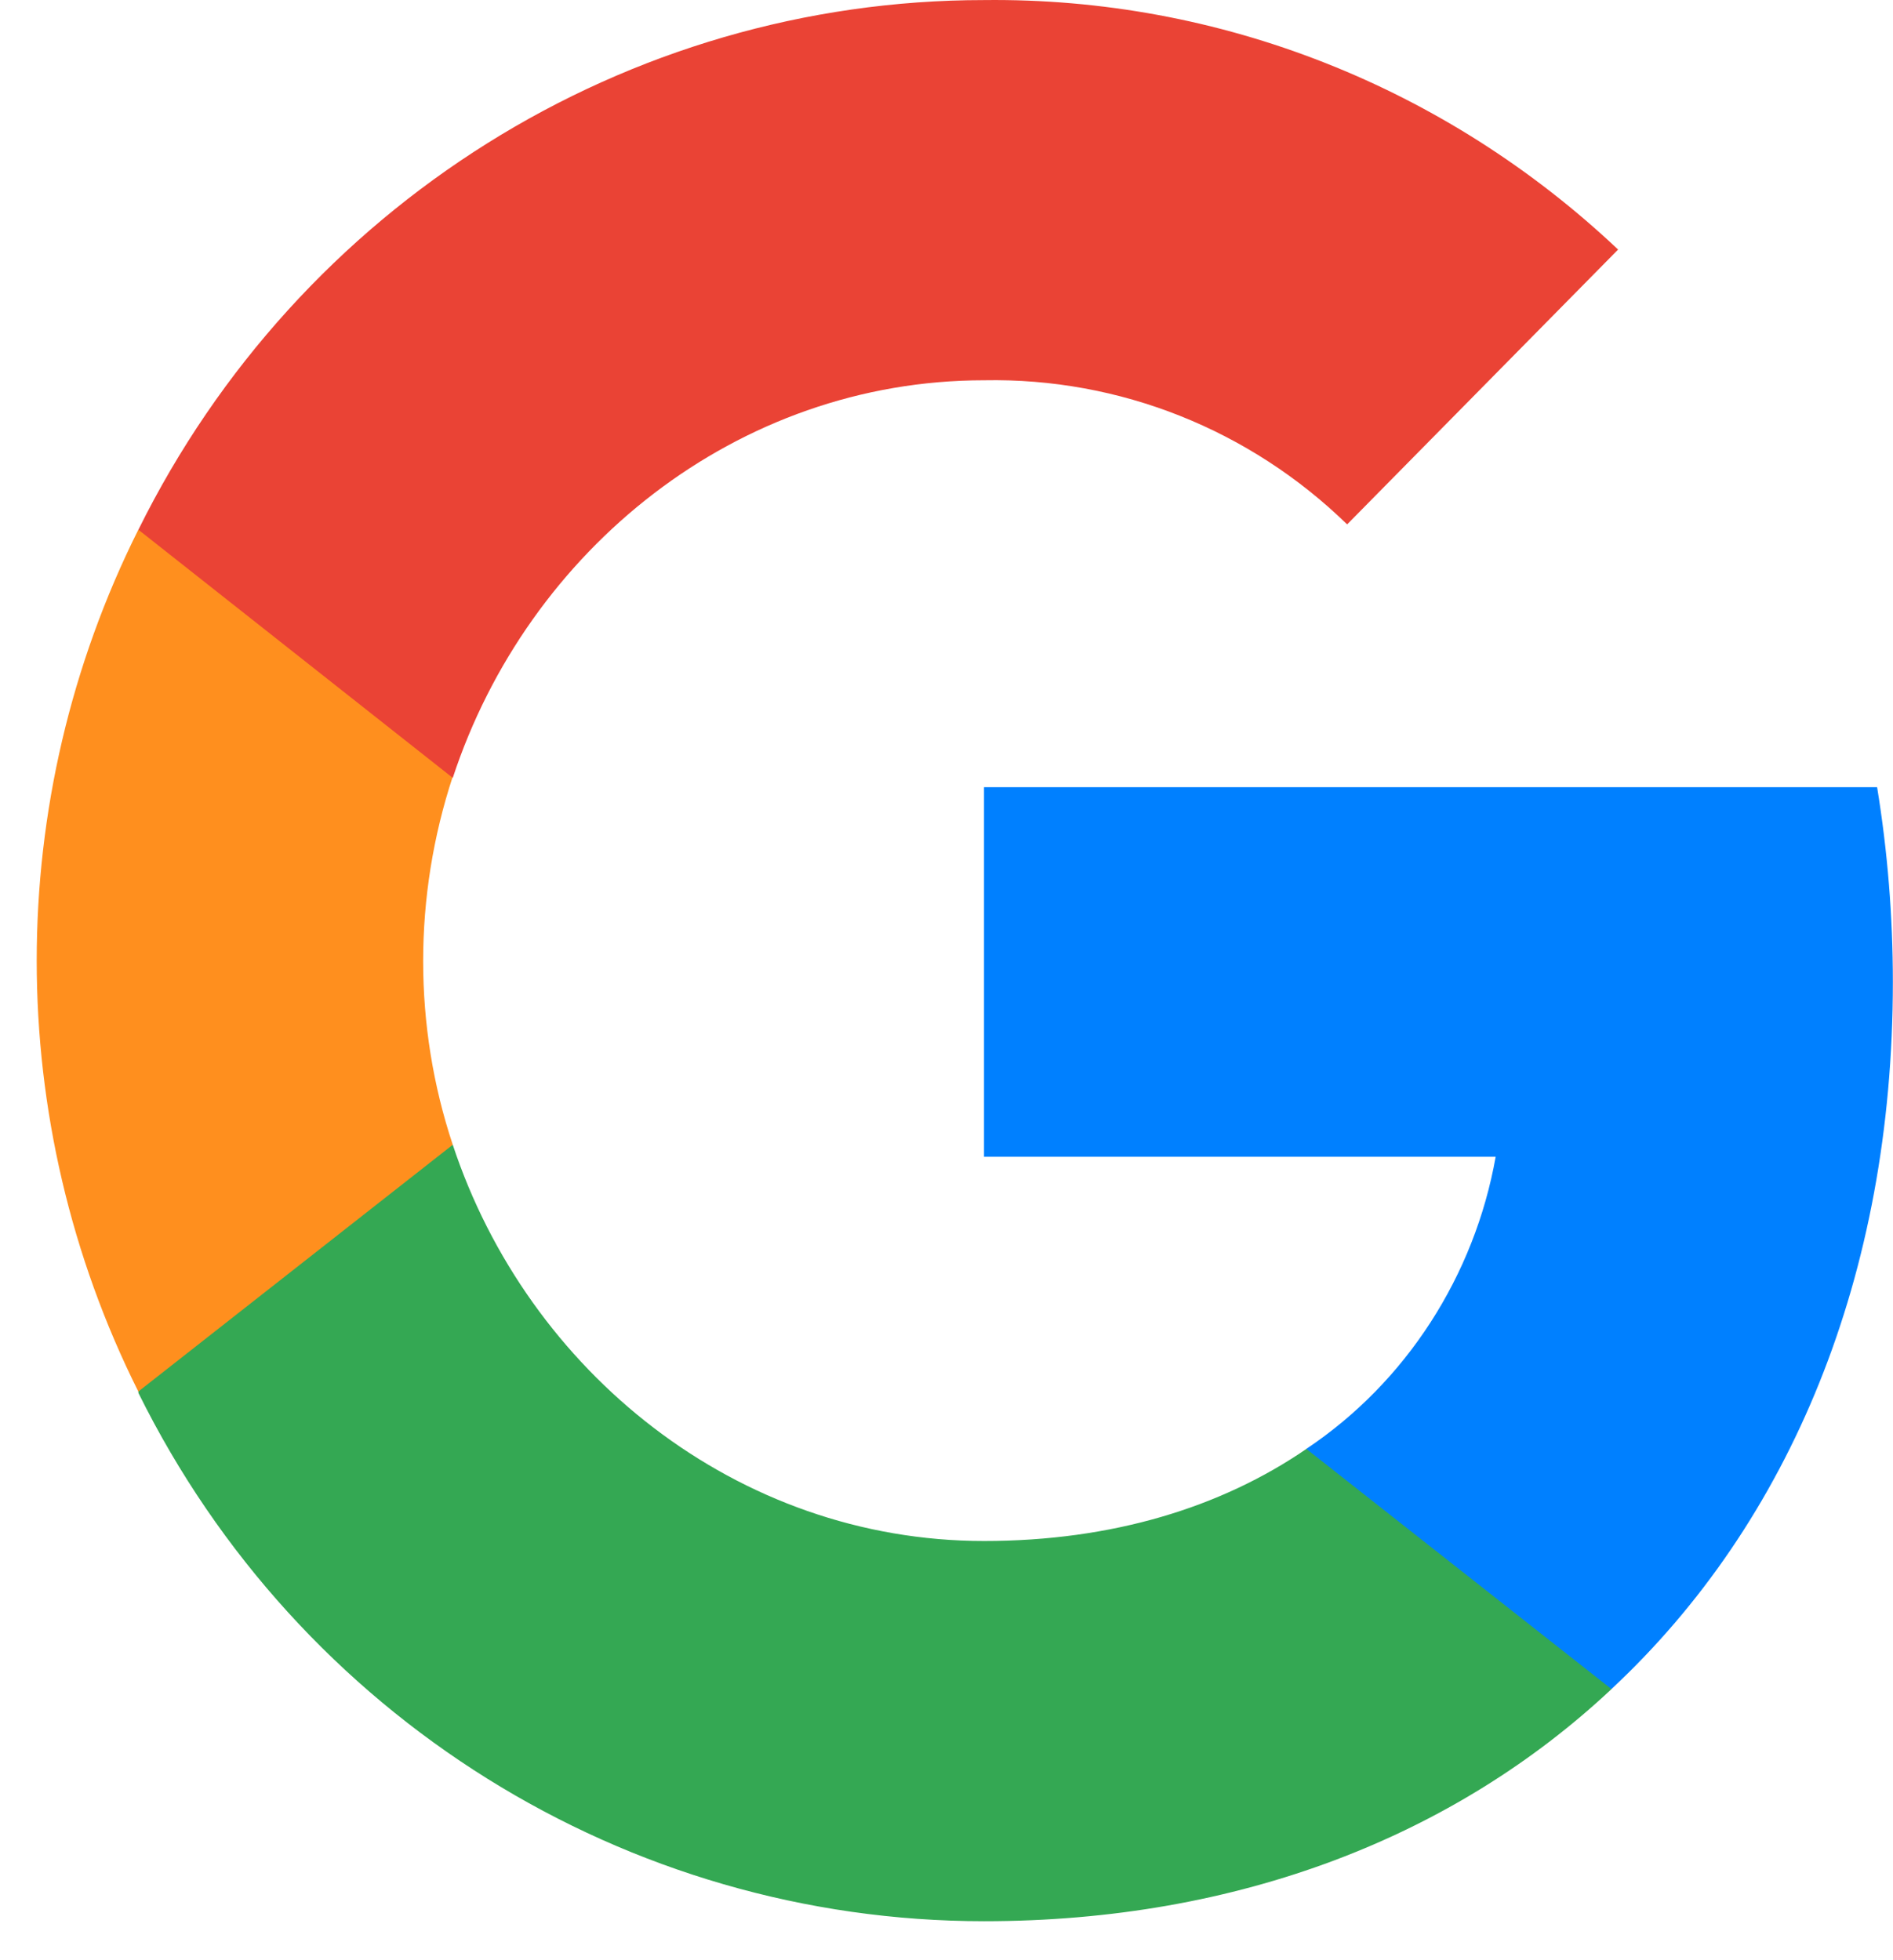 <svg width="28" height="29" viewBox="0 0 28 29" fill="none" xmlns="http://www.w3.org/2000/svg">
<path d="M27.998 14.528C27.998 13.561 27.92 12.594 27.765 11.646H14.555V17.113H22.123C21.811 18.87 20.8 20.449 19.321 21.436V24.989H23.835C26.48 22.522 27.998 18.87 27.998 14.528Z" fill="#0080FF"/>
<path d="M14.556 28.423C18.331 28.423 21.521 27.16 23.836 24.989L19.323 21.436C18.058 22.304 16.444 22.798 14.556 22.798C10.899 22.798 7.806 20.291 6.697 16.936H2.047V20.607C4.42 25.403 9.265 28.423 14.556 28.423Z" fill="#34A853"/>
<path d="M6.697 16.936C6.113 15.179 6.113 13.265 6.697 11.488V7.837H2.046C0.042 11.844 0.042 16.581 2.046 20.587L6.697 16.936Z" fill="#FF8F1E"/>
<path d="M14.556 5.626C16.56 5.587 18.486 6.356 19.926 7.758L23.934 3.692C21.385 1.284 18.039 -0.039 14.556 0.001C9.265 0.001 4.42 3.04 2.047 7.837L6.697 11.508C7.806 8.133 10.899 5.626 14.556 5.626Z" fill="#EA4335"/>
</svg>

